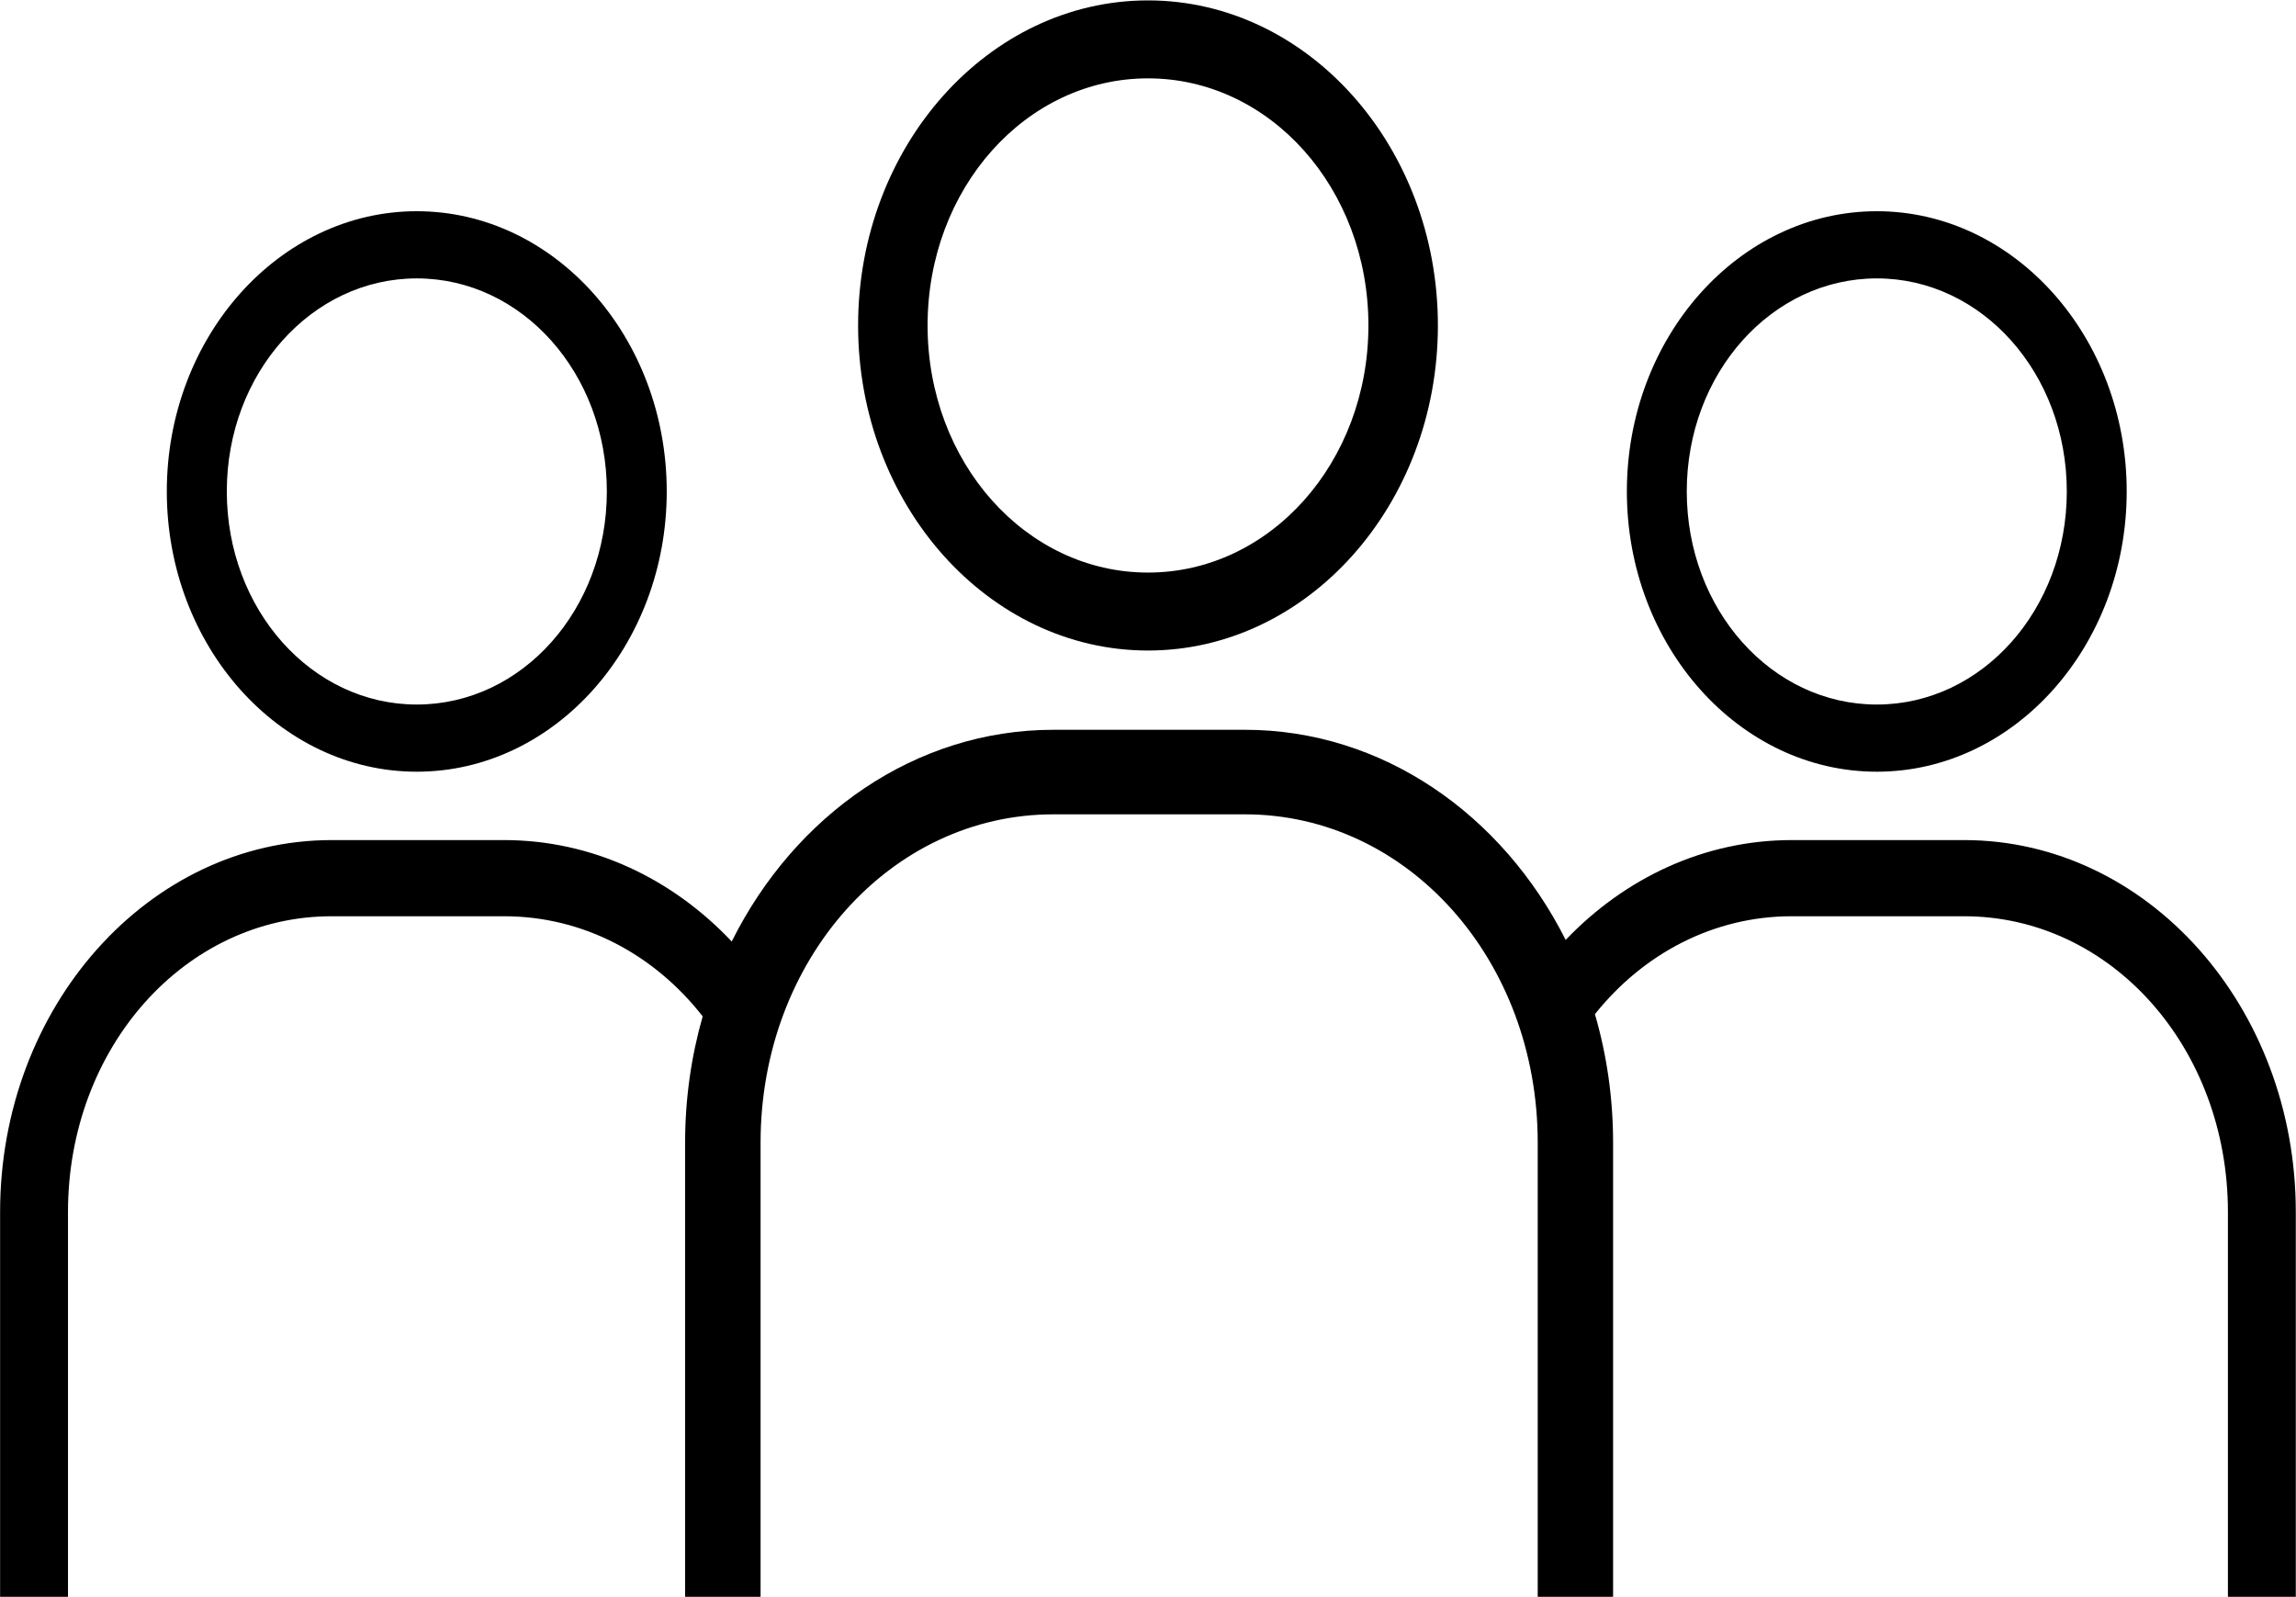 <svg width="23" height="16" viewBox="0 0 23 16" fill="none" xmlns="http://www.w3.org/2000/svg">
<g clip-path="url(#clip0_1353_18)">
<path d="M10.553 7.311C9.168 7.311 7.961 8.166 7.33 9.432C6.735 8.802 5.933 8.416 5.05 8.416H3.323C1.489 8.416 0.001 10.084 0.001 12.142V15.997H0.681V12.142C0.681 10.494 1.854 9.179 3.323 9.179H5.05C5.847 9.179 6.557 9.565 7.039 10.182C6.925 10.581 6.863 11.006 6.863 11.447V15.997H7.619V11.447C7.619 9.617 8.921 8.158 10.553 8.158H12.47C14.102 8.158 15.404 9.617 15.404 11.447V15.997H16.159V11.447C16.159 10.998 16.095 10.565 15.977 10.16C16.459 9.556 17.162 9.179 17.949 9.179H19.675C21.145 9.179 22.318 10.494 22.318 12.142V15.997H22.998V12.142C22.998 10.084 21.51 8.416 19.675 8.416H17.949C17.074 8.416 16.278 8.795 15.684 9.416C15.051 8.159 13.849 7.311 12.47 7.311H10.553Z" fill="black"/>
<path d="M11.5 0.004C9.9 0.004 8.596 1.467 8.596 3.26C8.596 5.054 9.9 6.517 11.5 6.517C13.1 6.517 14.404 5.054 14.404 3.26C14.404 1.467 13.1 0.004 11.5 0.004ZM11.5 0.785C12.723 0.785 13.708 1.889 13.708 3.26C13.708 4.632 12.723 5.736 11.5 5.736C10.276 5.736 9.292 4.632 9.292 3.26C9.292 1.889 10.276 0.785 11.5 0.785Z" fill="black"/>
<path d="M18.801 2.116C17.421 2.116 16.297 3.377 16.297 4.923C16.297 6.47 17.421 7.731 18.801 7.731C20.18 7.731 21.304 6.47 21.304 4.923C21.304 3.377 20.18 2.116 18.801 2.116ZM18.801 2.789C19.855 2.789 20.704 3.741 20.704 4.923C20.704 6.106 19.855 7.058 18.801 7.058C17.746 7.058 16.897 6.106 16.897 4.923C16.897 3.741 17.746 2.789 18.801 2.789Z" fill="black"/>
<path d="M4.175 2.116C2.796 2.116 1.671 3.377 1.671 4.923C1.671 6.47 2.796 7.731 4.175 7.731C5.555 7.731 6.679 6.47 6.679 4.923C6.679 3.377 5.555 2.116 4.175 2.116ZM4.175 2.789C5.23 2.789 6.079 3.741 6.079 4.923C6.079 6.106 5.23 7.058 4.175 7.058C3.121 7.058 2.272 6.106 2.272 4.923C2.272 3.741 3.121 2.789 4.175 2.789Z" fill="black"/>
</g>
<defs>
<clipPath id="clip0_1353_18">
<rect width="23" height="16" fill="white"/>
</clipPath>
</defs>
</svg>
